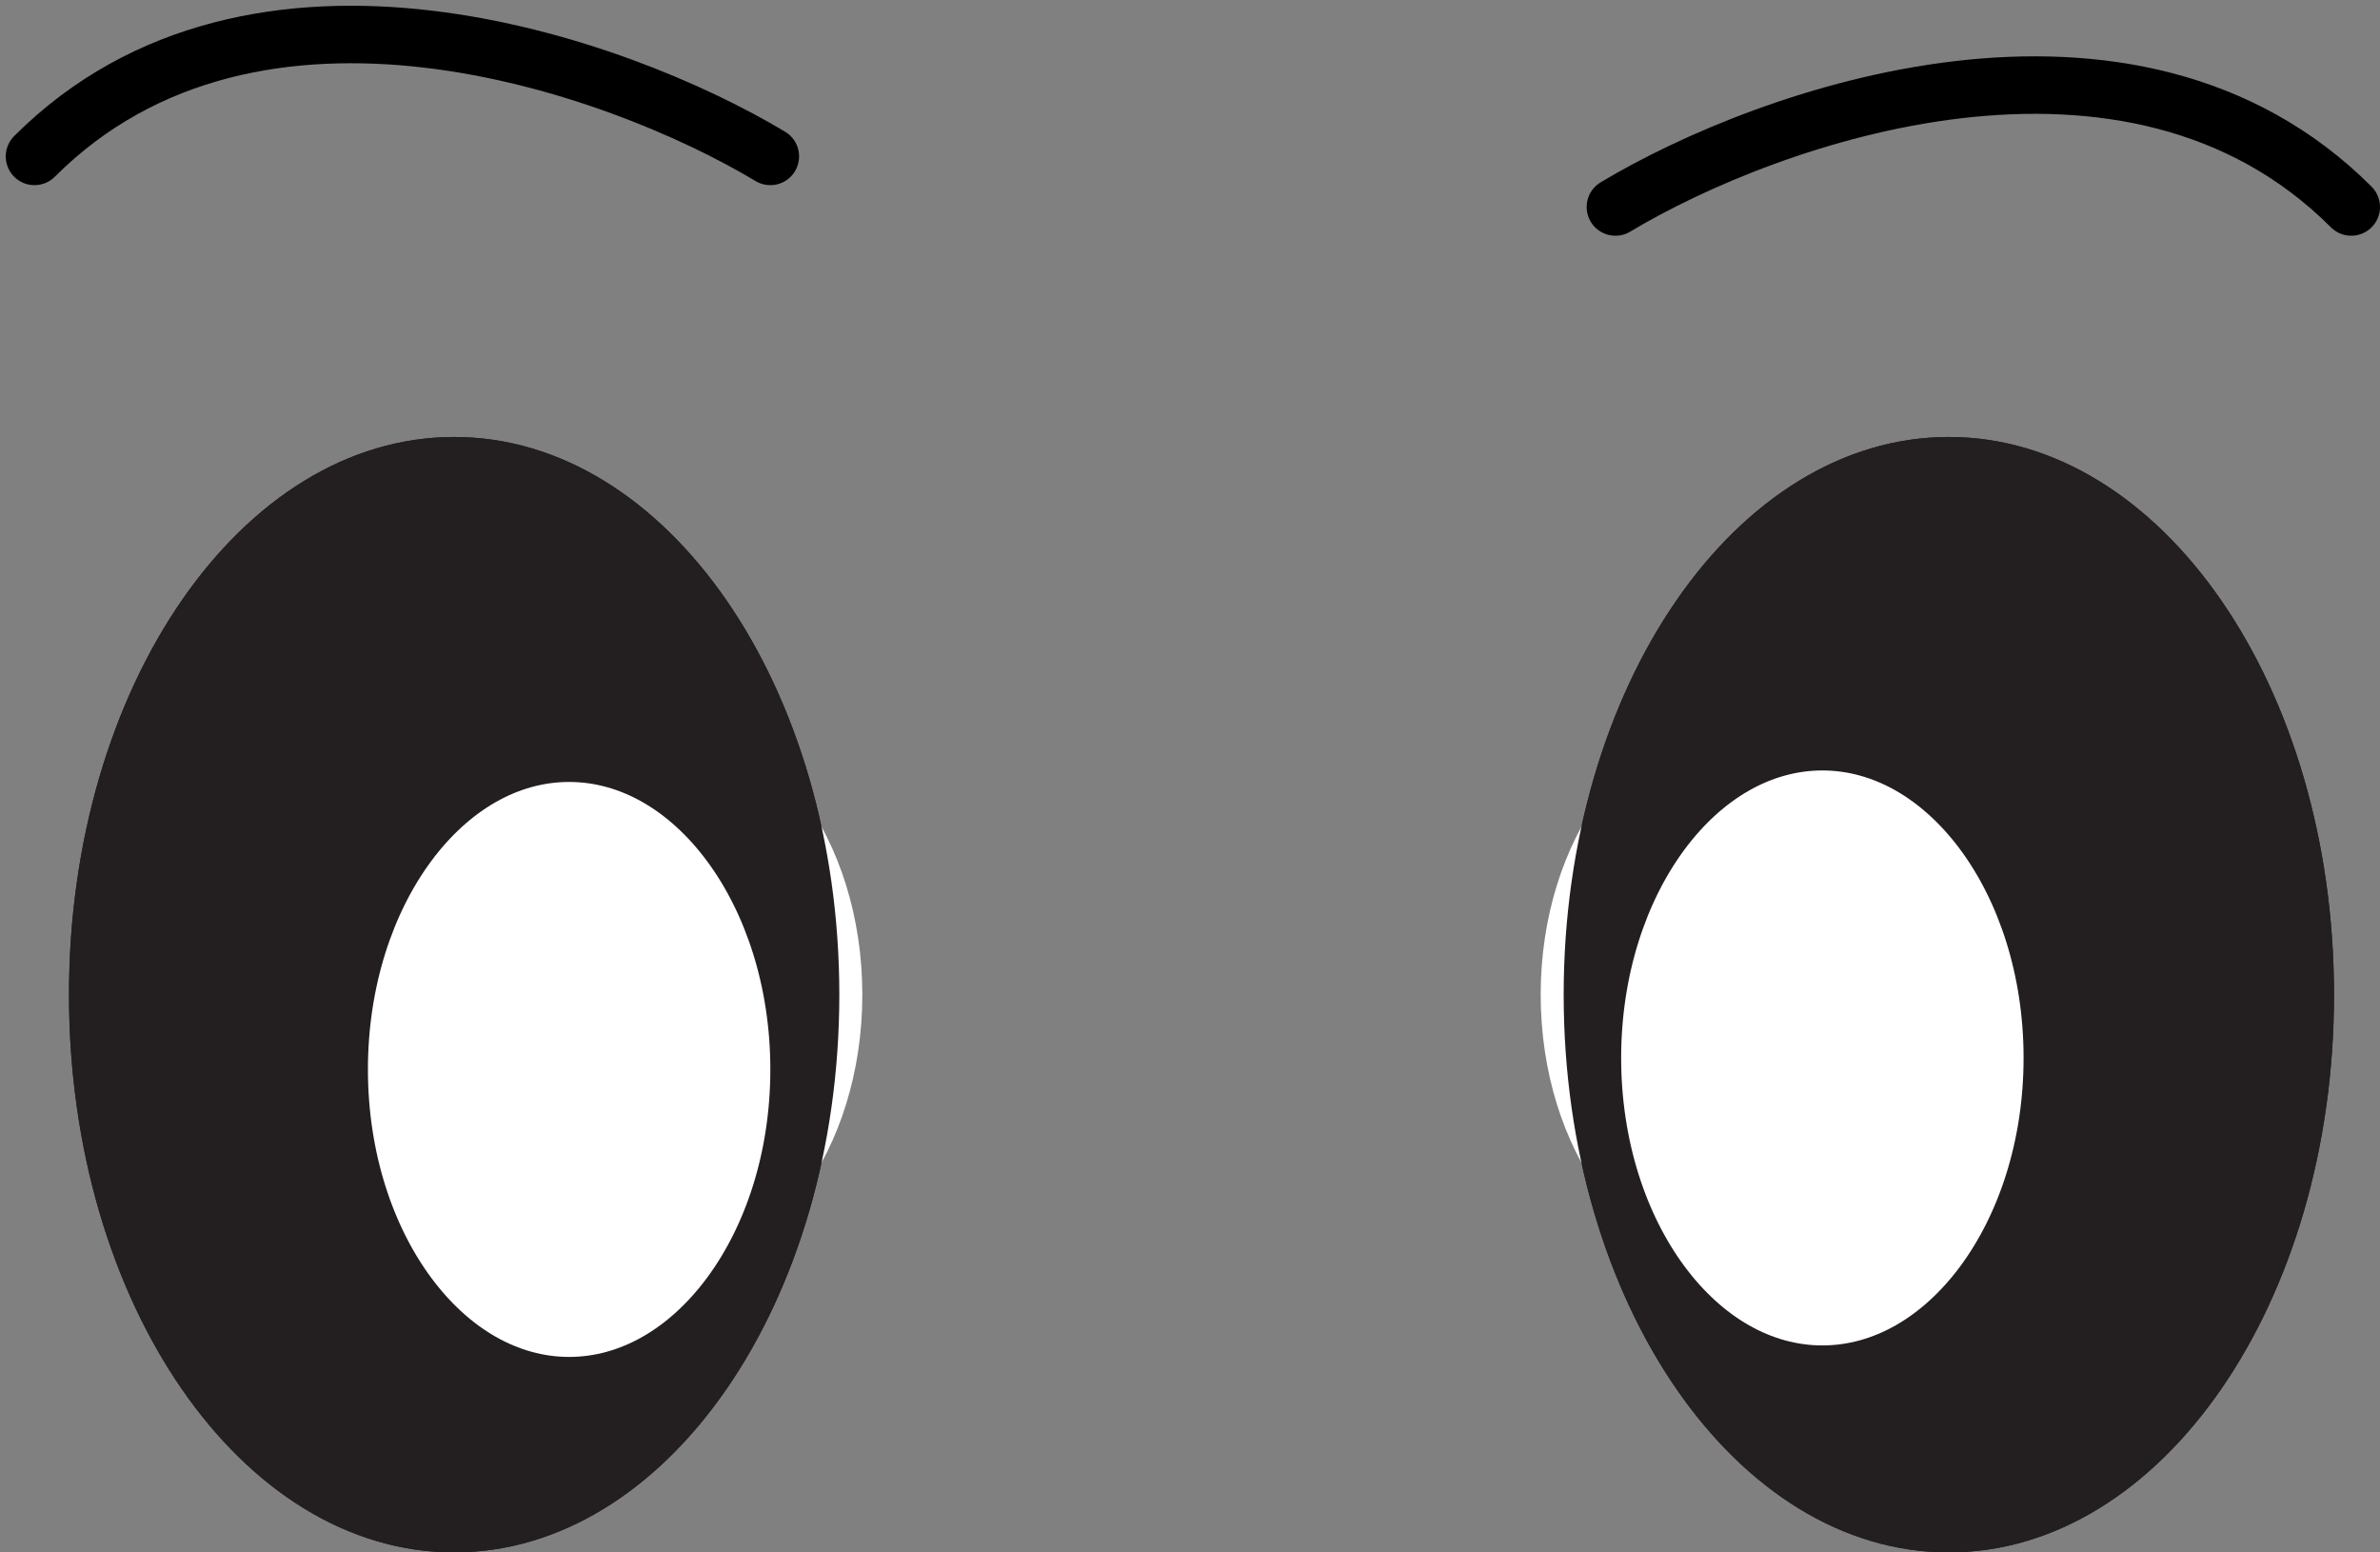 <svg width="207" height="135" viewBox="0 0 207 135" fill="none" xmlns="http://www.w3.org/2000/svg">
<rect x="0" y="0" width="207" height="135" fill="#808080" stroke="none"/>
<g clip-path="url(#clip0_11_29)">
<path d="M39.5 135C58.002 135 73 113.286 73 86.5C73 59.714 58.002 38 39.5 38C20.998 38 6 59.714 6 86.5C6 113.286 20.998 135 39.5 135Z" fill="#231F20"/>
<path d="M57 111C66.941 111 75 100.031 75 86.5C75 72.969 66.941 62 57 62C47.059 62 39 72.969 39 86.5C39 100.031 47.059 111 57 111Z" fill="white"/>
<path d="M39.5 135C58.002 135 73 113.286 73 86.5C73 59.714 58.002 38 39.5 38C20.998 38 6 59.714 6 86.5C6 113.286 20.998 135 39.5 135Z" fill="#231F20"/>
<path d="M69 93C69 100.623 66.707 107.445 63.096 112.315C59.485 117.185 54.656 120 49.5 120C44.344 120 39.515 117.185 35.904 112.315C32.293 107.445 30 100.623 30 93C30 85.377 32.293 78.555 35.904 73.685C39.515 68.815 44.344 66 49.5 66C54.656 66 59.485 68.815 63.096 73.685C66.707 78.555 69 85.377 69 93Z" fill="white" stroke="#231F20" stroke-width="4"/>
<path d="M169.5 135C150.998 135 136 113.286 136 86.5C136 59.714 150.998 38 169.5 38C188.002 38 203 59.714 203 86.5C203 113.286 188.002 135 169.5 135Z" fill="#231F20"/>
<path d="M152 111C142.059 111 134 100.031 134 86.5C134 72.969 142.059 62 152 62C161.941 62 170 72.969 170 86.5C170 100.031 161.941 111 152 111Z" fill="white"/>
<path d="M169.5 135C150.998 135 136 113.286 136 86.5C136 59.714 150.998 38 169.5 38C188.002 38 203 59.714 203 86.5C203 113.286 188.002 135 169.5 135Z" fill="#231F20"/>
<path d="M139 92C139 99.623 141.293 106.445 144.904 111.315C148.515 116.185 153.344 119 158.5 119C163.656 119 168.485 116.185 172.096 111.315C175.707 106.445 178 99.623 178 92C178 84.377 175.707 77.555 172.096 72.685C168.485 67.815 163.656 65 158.5 65C153.344 65 148.515 67.815 144.904 72.685C141.293 77.555 139 84.377 139 92Z" fill="white" stroke="#231F20" stroke-width="4"/>
<path d="M140.5 18C153.833 10 185.3 -1.2 204.5 18" stroke="black" stroke-width="5" stroke-linecap="round"/>
<path d="M67 13.601C53.667 5.601 22.2 -5.599 3 13.601" stroke="black" stroke-width="5" stroke-linecap="round"/>
</g>
<defs>
<clipPath id="clip0_11_29">
<rect width="207" height="135" fill="white"/>
</clipPath>
</defs>
</svg>
